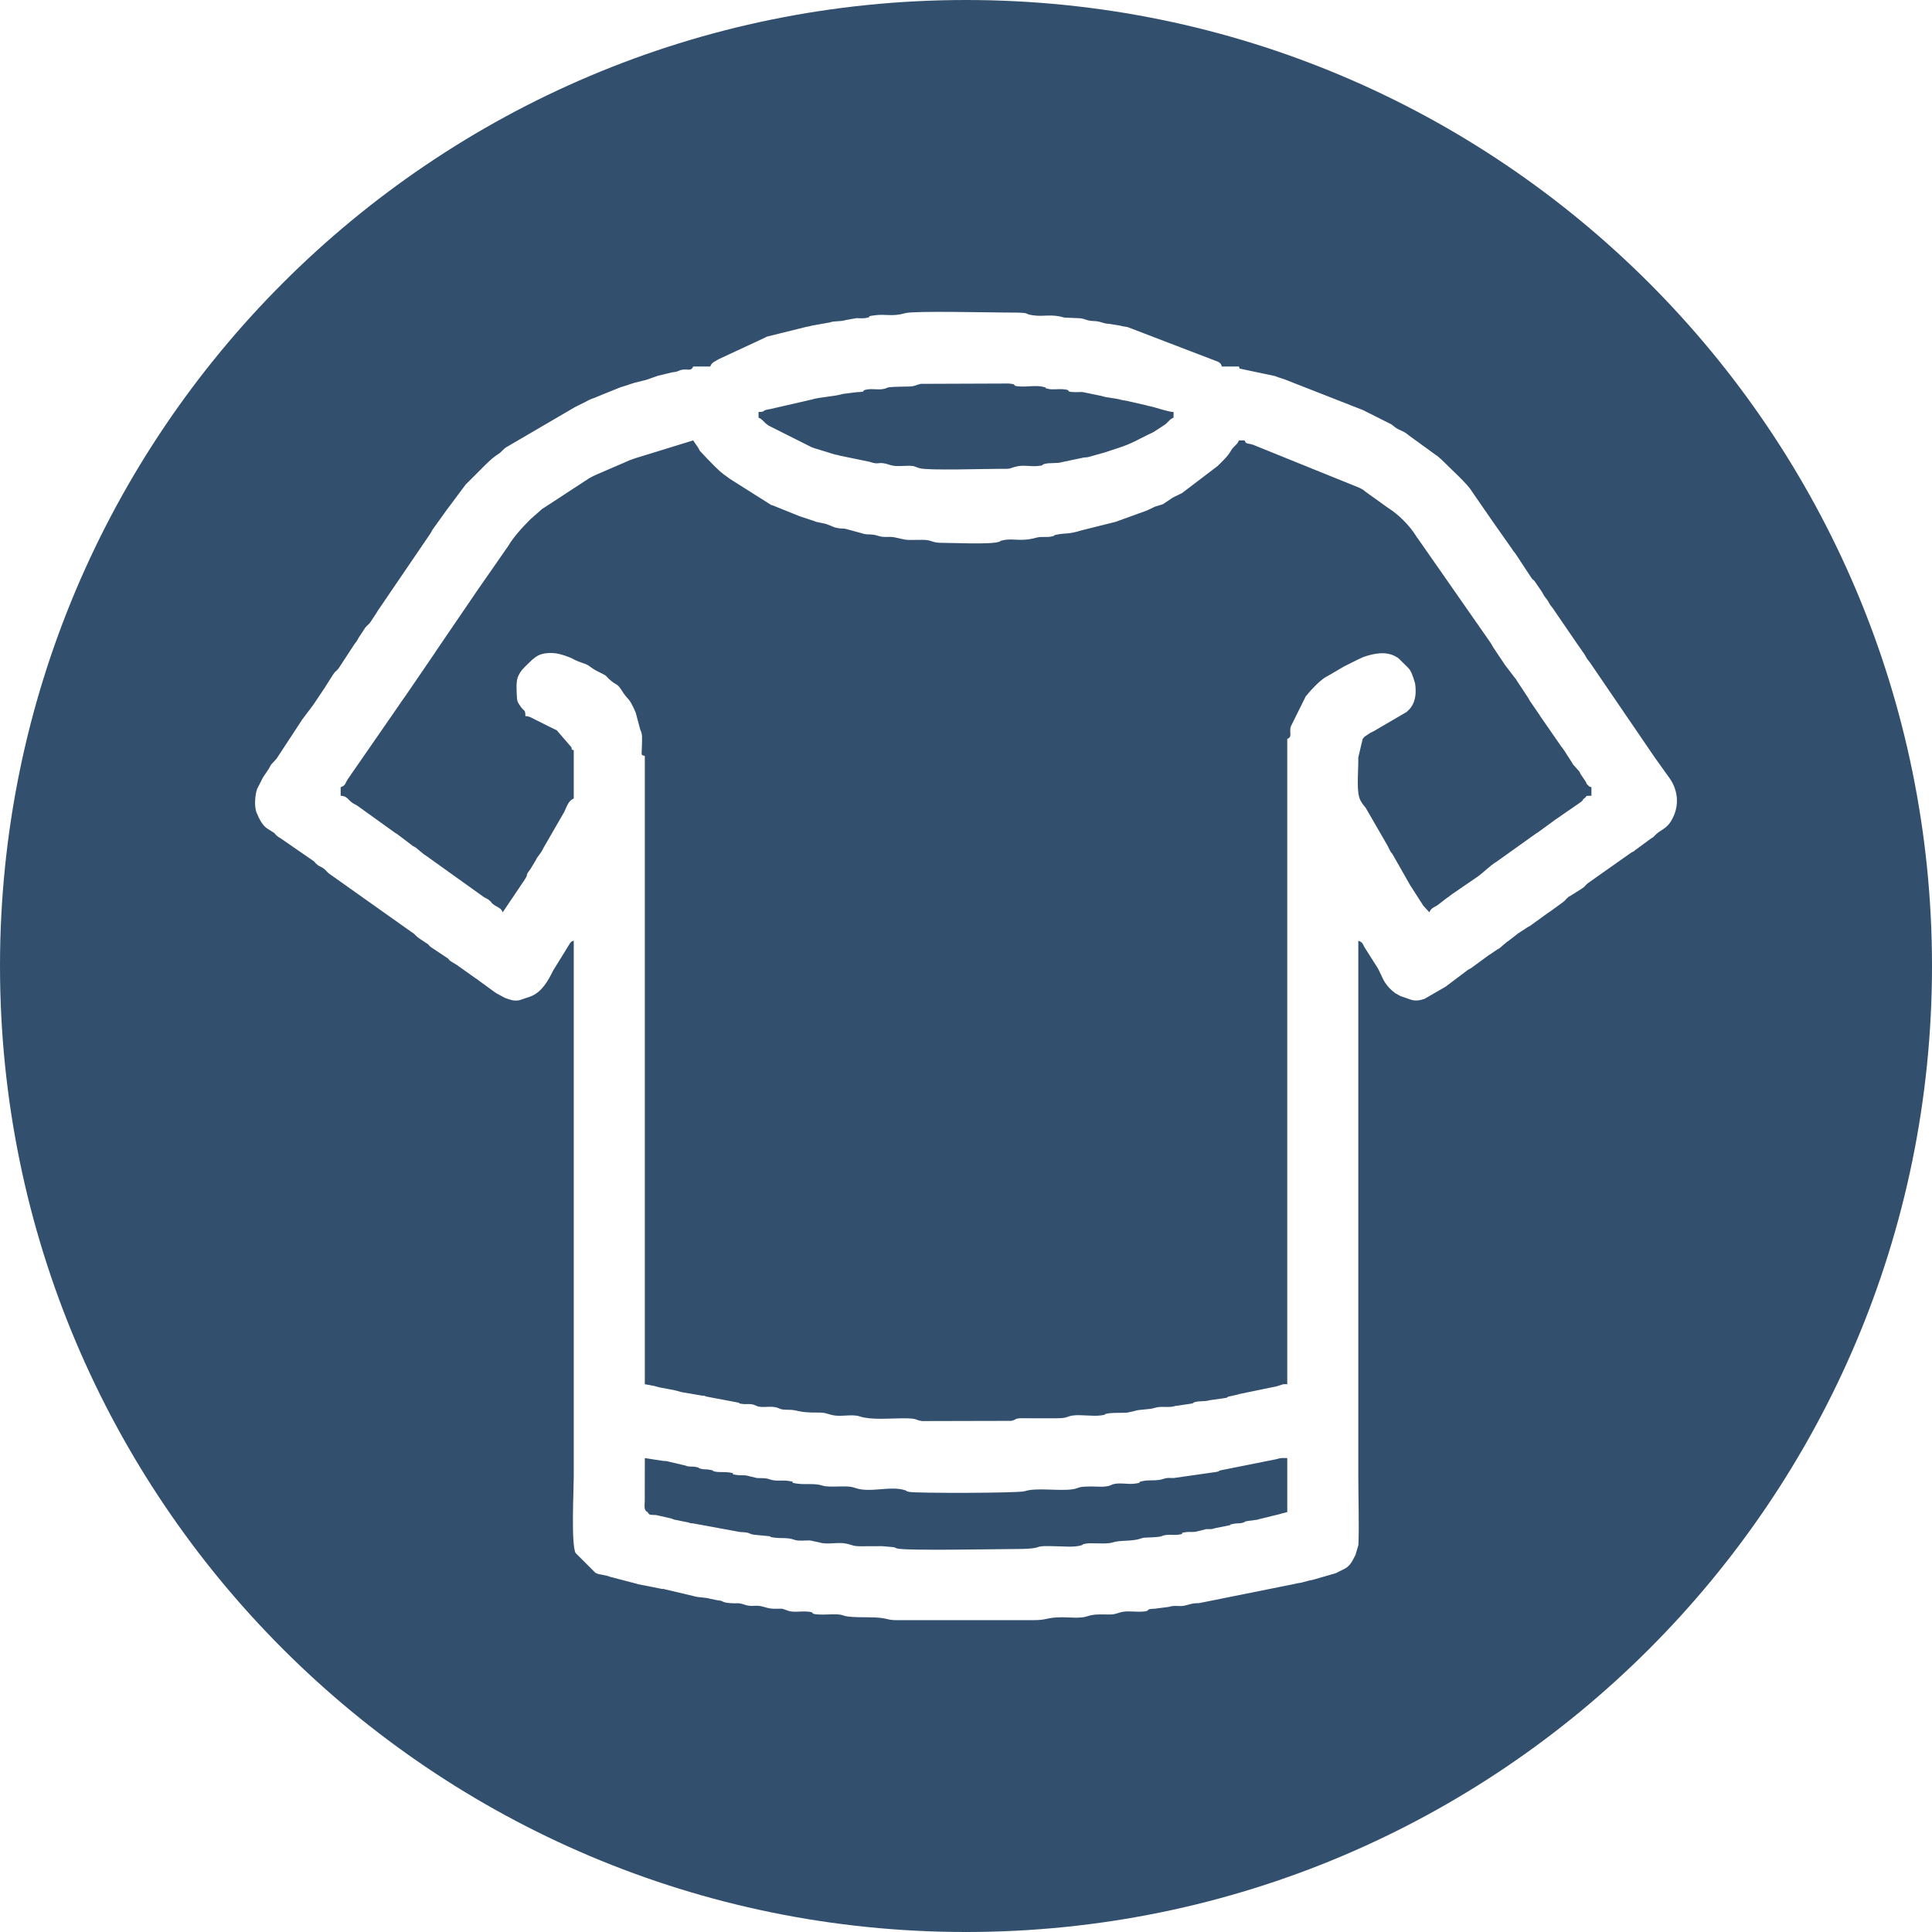 <?xml version="1.0" encoding="UTF-8"?>
<!DOCTYPE svg PUBLIC "-//W3C//DTD SVG 1.1//EN" "http://www.w3.org/Graphics/SVG/1.1/DTD/svg11.dtd">
<!-- Creator: CorelDRAW -->
<svg xmlns="http://www.w3.org/2000/svg" xml:space="preserve" width="137.858mm" height="137.858mm" version="1.1" style="shape-rendering:geometricPrecision; text-rendering:geometricPrecision; image-rendering:optimizeQuality; fill-rule:evenodd; clip-rule:evenodd"
viewBox="0 0 25345.39 25345.39"
 xmlns:xlink="http://www.w3.org/1999/xlink"
 xmlns:xodm="http://www.corel.com/coreldraw/odm/2003">
 <defs>
  <style type="text/css">
   <![CDATA[
    .fil0 {fill:#32506E}
   ]]>
  </style>
 </defs>
 <g id="Capa_x0020_1">
  <path class="fil0" d="M12672.69 0c6998.94,0 12672.69,5673.76 12672.69,12672.69 0,6998.94 -5673.76,12672.69 -12672.69,12672.69 -6998.94,0 -12672.69,-5673.76 -12672.69,-12672.69 0,-6998.94 5673.76,-12672.69 12672.69,-12672.69zm-4213.41 19128.11l242.41 37.43c38.55,3.38 27.3,-2.26 66.3,8.13l226.41 53.21c45.76,14.43 3.14,6.32 62.23,12.39 27.96,2.96 39.23,-0.9 69.44,5.2 88.86,17.82 4.96,4.06 54.81,19.84 62.47,19.62 71.04,5.2 131.69,17.37 89.76,18.04 1.36,2.48 54.57,20.06 51.2,16.69 133.05,5.86 191.22,13.75 137.58,19.18 -23.68,16.91 114.12,35.19 56.15,7.45 96.06,-4.74 153.57,14.19l105.31 25.28c63.13,2.02 108.91,-3.62 168.68,17.58 78.91,28.18 159.64,7.91 241.51,19.62 136.2,19.62 -22.32,15.55 113.64,35.63 111.86,16.23 233.18,-7.21 329.24,25.04 55.71,18.94 144.1,13.53 210.62,13.07 79.83,-0.68 150.65,-7.45 223.91,18.72 197.77,70.58 461.85,-34.71 658.26,31.57 50.5,16.91 -33.61,1.58 53.89,20.54 84.11,18.26 1434.42,17.12 1512.21,-9.25 151.77,-50.96 445.6,1.36 627.36,-25.26 102.61,-14.87 42.86,-38.11 262.04,-36.31 77.13,0.46 157.85,11.27 229.32,-13.07l39.47 -16.47c89.98,-25.48 195.51,5.18 289.77,-8.57 130.35,-19.18 -8.13,-10.15 97.64,-32.69 95.16,-20.52 180.19,2.02 270.37,-28.18 59.31,-19.86 68.56,-11.95 136.9,-12.19l554.73 -79.15c88.86,-17.82 4.5,-4.28 54.35,-20.3l745.72 -149.27c56.61,-18.72 69.46,-13.09 136.22,-13.09l0 708.53 -74.64 18.72c-4.52,1.36 -8.79,3.84 -13.51,5.18l-284.36 69.7c-4.52,1.34 -8.81,4.04 -13.31,5.41l-131.91 17.36c-88.86,17.83 -4.74,4.04 -54.81,19.84 -62.47,19.64 -70.8,5.18 -131.69,17.37 -88.84,17.82 -4.74,4.06 -54.81,19.84l-186.26 37.43c-59.77,19.4 -50.96,9.93 -117.72,12.63l-119.5 29.77c-54.79,14.89 -87.05,2.04 -140.04,9.03 -138,18.26 23.22,16.23 -114.12,35.17 -44.2,6.09 -103.05,-4.27 -147.23,2.04 -106.23,14.65 -1.14,25.26 -263.4,34.95 -34.95,1.34 -33.81,0 -65.4,9.03 -4.74,1.34 -9.01,3.6 -13.53,5.17 -112.74,38.13 -267.67,17.15 -361.49,48.72 -55.91,18.72 -144.53,13.53 -211.06,12.85 -38.77,-0.46 -109.83,-3.82 -145.22,3.82 -87.49,18.96 -3.38,3.6 -53.89,20.52 -95.84,32.27 -251.89,13.33 -360.13,13.09 -40.81,-0.22 -92.46,-3.16 -131.69,-1.36 -132.15,5.64 -22.78,38.57 -408.85,38.57 -198.21,0 -1406.9,24.8 -1521.24,-7.91 -4.5,-1.12 -9.01,-3.6 -13.51,-4.96 -4.3,-1.56 -8.59,-4.27 -12.85,-5.85 -4.3,-1.34 -8.59,-4.06 -13.09,-5.64l-154.47 -13.29c-93.58,1.12 -187.16,0.22 -280.74,1.12 -99.45,0.9 -110.49,-17.36 -189.42,-34.29 -112.54,-24.34 -253.48,18.05 -356.3,-16.68l-123.36 -25.7c-64.24,-0.68 -138.9,10.59 -198.65,-6.55 -4.74,-1.36 -9.03,-3.62 -13.53,-5.18 -85.23,-28.64 -165.74,-12.41 -254.6,-25.04 -92.22,-13.29 -26.14,-6.99 -56.81,-17.82l-204.07 -19.62c-93.38,-12.85 -30.91,-29.77 -187.62,-36.07l-614.5 -112.76c-59.09,-6.09 -16.45,1.8 -62.01,-12.41l-186.72 -37.19c-5.86,-1.8 -20.74,-9.03 -26.6,-10.83 -4.52,-1.36 -9.03,-3.38 -13.75,-4.74l-197.55 -44.64c-55.71,-5.2 -91.12,9.69 -110.73,-38.79 -54.11,-21.86 -39.22,-83.89 -38.09,-148.17l0.9 -560.36zm-1566.36 -9733.13c33.17,0.9 21.42,0 48.26,7.89 4.06,1.12 9.93,2.94 14.21,4.52l173.87 87.04c3.82,2.04 8.57,4.28 12.39,6.31l62.25 31.13c3.6,1.8 8.57,4.28 12.41,6.1l62.67 30.67c4.96,2.46 20.08,9.23 25.04,11.93l190.08 220.33c23.02,49.6 -22.78,19.18 32.93,41.72l0 633.88c-71.26,25.94 -92.68,109.13 -124.25,174.11l-273.09 472.87c-6.99,14.19 -16.91,34.73 -25.92,48.7l-62.23 86.81c-2.72,4.96 -9.71,20.08 -12.19,25.26l-70.36 116.14c-89.74,119.74 -8.33,36.09 -78.93,144.54l-285.25 423.26c-22.56,-61.99 -74.64,-66.3 -121.1,-102.83 -52.54,-41.26 -3.82,-13.53 -56.37,-55.47 -27.06,-21.66 -6.32,-5.18 -34.07,-21.86 -20.96,-12.65 -12.61,-4.96 -36.07,-19.86l-771.66 -552.03c-3.62,-2.26 -8.59,-4.52 -11.95,-6.77l-112.54 -92.68c-20.96,-12.41 -12.85,-4.74 -36.31,-19.64l-190.76 -144.76c-27.52,-21.88 -5.42,-4.95 -34.05,-21.88l-499.27 -358.55c-3.38,-2.02 -7.89,-5.17 -11.29,-7.21l-48.24 -26.6c-66.98,-43.08 -76,-96.96 -162.14,-98.76l0 -111.86c66.96,-24.36 59.31,-51.64 88.4,-98.32l671.09 -969.65c2.02,-3.4 4.96,-8.13 7.23,-11.29l107.55 -153.79c2.26,-3.16 5.2,-7.67 7.45,-11.05l355.62 -520.67c2.02,-3.62 4.72,-8.37 6.75,-11.75l566.92 -831.65c2.26,-3.38 5.63,-7.65 7.89,-10.81l374.78 -538.96c78.71,-131.03 187.18,-248.71 295.41,-356.97l158.76 -139.82c3.62,-2.02 8.59,-4.28 12.19,-6.32l586.3 -383.13c3.38,-2.46 7.65,-5.63 11.05,-7.65l48.7 -25.94c3.84,-2.04 8.81,-4.06 12.63,-6.1 3.84,-1.78 8.79,-4.04 12.63,-6.07 3.82,-1.82 8.57,-4.28 12.41,-6.09l455.73 -197.11c4.5,-1.34 9.47,-2.92 14.21,-4.27l41.04 -14.89c4.5,-1.58 9.25,-3.38 13.75,-4.72l755.66 -232.74 61.11 88.18c17.36,27.06 9.47,21.22 26.38,48.02l108.47 115.46c137.78,137.58 137.1,147.03 287.29,253.48l536.7 339.61c4.28,1.8 9.23,3.38 13.75,4.96 4.74,1.56 9.71,2.7 14.43,4.27l345.47 139.38c4.5,1.58 9.25,3.38 13.75,4.72l182.21 60.43c5.63,1.8 21.18,8.37 27.04,10.17l123.14 25.92c5.85,1.58 21.42,8.11 27.27,10.15 77.57,26.82 70.14,37.89 155.39,49.38 24.78,3.38 45.98,0.46 70.8,4.06l219.85 59.77c4.52,1.34 9.03,3.59 13.77,4.95 80.05,21.2 103.49,-3.38 210.16,32.03 66.52,22.32 134.63,1.58 207.02,16.91 200.01,41.94 102.61,33.15 359.23,32.47 138.68,-0.44 119.96,39.69 258.88,39.23 148.83,-0.22 638.17,24.58 752.48,-13.97 50.52,-16.91 -33.59,-1.58 53.91,-20.54 134.4,-29.09 227.98,24.6 432.95,-33.15 75.1,-21.2 149.53,3.16 221.69,-20.96 52.99,-17.59 -35.41,-2.24 54.11,-20.3 111.86,-22.78 142.3,0.24 318.19,-54.81l447.38 -111.84c4.52,-1.58 9.25,-3.62 13.77,-5.18l383.35 -138.7c4.52,-1.34 9.49,-3.14 13.75,-4.72l100.57 -48.72c4.3,-1.56 9.27,-3.14 13.77,-4.72l85.69 -26.16c4.28,-1.58 9.03,-3.82 13.07,-5.64l122.67 -82.29c4.96,-2.94 19.62,-10.17 24.58,-12.85l75.32 -36.55c3.84,-1.78 8.81,-4.28 12.63,-6.09 3.82,-1.8 8.59,-4.28 12.41,-6.09l465.88 -354.5c64.05,-63.8 128.75,-121.54 174.31,-198.87 2.04,-3.4 4.3,-8.59 6.55,-11.95 32.93,-51.64 79.15,-70.14 98.99,-124.95l74.42 0c21.66,53.45 31.35,32.27 110.95,57.07l1393.83 563.96c14.19,7.23 34.73,16.91 48.48,25.94 11.05,7.23 20.3,16.91 41.94,32.71l282.56 202.49c145.22,92.22 280.76,227.98 372.76,372.76 37.43,58.85 -25.7,-29.32 15.33,22.1l965.14 1384.12c16.68,26.16 10.15,21.66 26.84,47.8l74.64 111.86c2.24,3.4 5.17,7.89 7.43,11.29l60.21 88.84c2.26,3.38 4.74,8.35 7,11.73 2.02,3.38 5.18,7.89 7.43,11.27l137.34 179.51c42.18,52.99 -23.46,-38.13 15.33,22.08l155.37 236.1c12.63,20.52 5.41,12.87 20.06,35.87l129.01 187.84c2.24,3.6 4.5,8.57 6.53,12.17l274.67 396.66c7.89,11.95 16.91,20.98 32.23,42.18l109.83 170.04c16.69,27.71 0.22,6.97 21.88,34.03l70.8 78.49c17.36,27.04 8.79,20.74 26.38,48.02l60.43 88.86c26.84,46.9 -12.85,4.28 28.86,45.78 27.96,27.72 6.31,13.53 46.46,28.18l0 111.86c-99,2.24 -46.02,-2.72 -85.25,26.82 -53.45,40.37 0.9,11.73 -55.01,56.83l-331.04 228.21c-18.72,11.71 -9.93,7.23 -32.25,23.68l-204.99 149.29c-3.6,2.02 -8.79,4.04 -12.39,6.29l-522.03 372.78c-89.76,53.65 -163.04,135.08 -250.31,197.31l-331.94 227.52c-3.14,2.26 -7.45,5.66 -10.61,7.91l-42.4 32.25c-3.38,2.24 -8.33,4.74 -11.71,7l-105.09 81.39c-50.5,44.42 -106.43,44.66 -130.79,111.62l-80.29 -87.26c-2.02,-3.62 -4.95,-8.35 -7.21,-11.73l-152.89 -238.58c-2.24,-3.16 -5.41,-7.67 -7.67,-11.05l-236.54 -415.83c-15.79,-20.52 -13.55,-15.09 -24.36,-31.57l-25.72 -48.92c-7.67,-15.55 -4.27,-10.15 -11.71,-25.48l-273.31 -472.88c-16.01,-29.77 -10.83,-20.3 -29.31,-45.1 -8.37,-10.83 -23.68,-28.42 -25.28,-30.45l-28.63 -46.22c-59.99,-113.9 -27.28,-350.66 -29.54,-567.6l57.07 -241.29c2,-2.92 17.36,-22.32 25.48,-30.45l78.47 -52.09c3.82,-1.8 8.79,-4.06 12.85,-5.86 4.96,-2.48 20.08,-9.45 25.26,-11.95l435.45 -254.36c18.02,-17.82 38.55,-35.63 54.55,-57.51 65.63,-89.52 71.94,-201.59 56.15,-315.03l-21.86 -71.26c-21.64,-62.91 -34.95,-102.37 -79.15,-144.76l-112.54 -111.17c-25.46,-20.76 -7.21,-6.77 -33.15,-22.56 -136.64,-82.99 -305.78,-41.94 -434.31,2.7l-89.08 41.5c-54.57,27.96 30.23,-15.09 -24.58,12.65 -11.73,5.85 -22.1,11.03 -37.43,18.72 -3.84,1.8 -8.57,4.27 -12.39,6.09l-74.66 37.43c-3.6,1.8 -8.57,4.27 -12.39,6.07l-211.76 124.04c-20.96,12.63 -12.61,4.5 -36.29,19.62 -77.13,48.92 -189.42,166.2 -246.03,238.8 -42.4,54.35 24.14,-39.47 -14.89,22.1l-191.66 386.51c-20.52,86.13 25.72,131.47 -45.1,159.88l0 8465.37c-16.23,0 -39.23,-1.36 -54.79,1.12l-70.8 22.32c-4.52,1.58 -9.03,3.62 -13.77,4.72l-494.98 101.95c-4.28,1.36 -8.79,3.82 -13.31,5.41l-121.76 27.28c-4.5,1.36 -9.01,3.84 -13.31,5.2 -24.34,8.11 29.78,5.85 -57.51,17.12l-179.71 25.5c-59.53,19.62 -134.85,5.41 -197.75,25.92 -51.64,17.13 35.17,2.48 -54.13,20.54l-195.51 28.17c-89.31,30 -183.12,-4.04 -272.43,25.94 -74.63,25.02 -193.47,14.43 -273.97,43.08l-92 19.84c-78.47,3.38 -224.15,-2.92 -280.98,17.36 -29.53,10.61 34.51,4.28 -56.83,17.82 -110.49,16.01 -266.09,-13.75 -371.18,1.82 -102.61,14.89 -42.62,37.65 -261.8,36.31l-429.57 -0.68c-80.97,6.97 -39.03,17.8 -114.8,34.27l-1170.14 2.7c-102.83,-14.89 -42.62,-37.65 -261.8,-36.29 -168.21,0.88 -412.21,23.44 -553.83,-24.36 -102.83,-34.73 -243.77,7.67 -356.29,-16.69 -78.71,-16.9 -89.98,-35.17 -189.42,-34.27 -276.7,2.92 -259.32,-37.21 -392.38,-36.53 -133.27,0.66 -97.18,-23.46 -187.4,-36.31 -70.36,-10.39 -147.25,10.37 -214.9,-8.79 -4.72,-1.36 -9.01,-3.62 -13.53,-5.2l-39.47 -16.45c-36.07,-9.91 -28.17,-6.55 -66.5,-8.11 -23.92,-0.9 -49.4,2.24 -73.52,-0.9 -94.94,-12.63 -24.58,-6.1 -57.29,-17.59l-423.02 -80.05c-41.5,-13.55 -3.84,-8.81 -61.57,-13.09l-270.83 -46.22c-4.74,-1.36 -9.47,-3.16 -13.97,-4.74 -117.72,-36.75 -225.73,-39.68 -335.57,-74.64l-125.59 -23.44 0 -8241.46c-59.07,-23.88 -38.79,23.02 -36.31,-206.1 0.44,-40.13 1.34,-66.52 -8.81,-103.27l-10.37 -26.62c-1.58,-4.5 -4.04,-9.01 -5.41,-13.31l-54.79 -206.54c-1.36,-4.52 -2.7,-9.71 -4.3,-14.21l-28.63 -64.49c-1.8,-3.84 -4.5,-8.57 -6.31,-12.17 -2.04,-3.84 -4.52,-8.59 -6.32,-12.41 -47.58,-95.62 -61.33,-84.33 -116.82,-162.82 -2.46,-3.38 -5.17,-8.13 -7.21,-11.49 -87.94,-139.14 -66.76,-72.16 -181.07,-173.19 -21.88,-19.4 -30.23,-35.63 -57.05,-55.03l-123.36 -63.13c-112.98,-66.76 -53.89,-57.29 -221.43,-114.12l-52.1 -22.54c-1.58,-0.68 -22.32,-12.41 -23.9,-13.31l-38.33 -17.59c-113.42,-43.74 -228.88,-82.29 -371.86,-43.5 -57.49,15.55 -116.14,63.58 -156.27,104.83 -49.84,50.98 -103.49,92.68 -138.22,160.12 -2.04,3.62 -4.52,8.35 -6.32,12.19 -2.48,5.39 -9.47,20.06 -11.49,25.92 -22.34,64.95 -15.55,160.56 -12.87,232.26 3.38,87.27 10.17,94.04 51.66,153.57 2.24,3.16 5.63,7.45 7.89,10.61 40.36,53.67 51.63,23.22 53.65,114.1zm3058.05 -3990.03c81.63,-1.8 66.3,-16.01 74.64,-18.72l27.28 -9.93c29.32,-7.89 21.2,-3.84 47.14,-8.79l545.71 -125.39c105.09,-33.37 305.78,-40.59 410.87,-74.18l181.98 -23.24c162.12,-4.96 26.16,-19.62 149.07,-37.21 53.65,-7.89 131.01,5.86 184.68,-1.8 127.41,-18.48 -43.52,-29.53 356.51,-35.17 71.5,-0.92 83.89,-20.3 151.31,-34.95l1153.22 -4.3c145.68,12.65 0.24,32.27 165.74,39.25 87.95,3.84 189.66,-16.47 277.38,2.48 108.45,23.44 -26.82,6.53 81.85,29.77 53.45,11.49 128.53,-1.58 183.56,3.16 147.04,12.15 -1.12,33.59 165.98,38.77 28.86,0.92 66.52,-3.6 94.92,-1.34l247.39 50.95c94.72,30.23 152.89,21.42 264.29,52.54l79.39 13.99c4.96,1.12 9.93,2.26 14.65,3.82l227.75 52.1c26.84,8.35 8.35,3.82 44.42,11.27 91.34,18.5 239.26,75.1 314.81,76.9l0 74.4c-55.25,20.08 -70.58,64.05 -124.93,98.99l-135.3 88.19c-3.84,2.02 -8.81,4.28 -12.41,6.31l-62.91 30.45c-3.84,1.8 -8.57,4.27 -12.41,6.09 -3.82,2.02 -8.79,4.28 -12.41,6.31l-62.23 31.13c-3.82,1.8 -8.57,4.28 -12.39,6.09 -3.84,2.02 -8.59,4.28 -12.41,6.32l-62.25 31.13c-127.17,64.26 -259.98,99.43 -394.84,145.67l-218.51 61.11c-26.16,5.18 -27.96,2.26 -51.64,4.5l-292.71 61.55c-63.81,20.98 -163.48,1.8 -234.98,25.94 -39.45,13.09 21.22,15.55 -87.02,25.04 -82.55,7.21 -176.59,-14.67 -257.98,2.92 -138.02,29.77 -41.95,34.95 -246.03,33.61 -168.9,-0.92 -924.55,23.88 -1036.41,-7.89l-83.21 -28.44c-97.18,-14.19 -214.24,16.01 -303.32,-13.97 -175.89,-59.09 -125.81,8.35 -273.97,-42.84l-386.51 -79.61c-4.5,-1.58 -9.03,-3.6 -13.75,-4.74 -30.23,-8.33 -20.52,-4.06 -47.14,-9.01l-270.83 -83.43c-4.5,-1.36 -9.47,-3.16 -13.75,-4.74 -15.79,-5.41 -11.73,-4.72 -27.5,-9.91l-533.55 -268.15c-21.42,-12.85 -12.15,-4.04 -36.29,-19.62 -48.92,-31.33 -75.1,-80.95 -124.93,-98.99l0 -74.4zm-633.88 -596.69l-223.93 0c-28.42,70.8 -73.52,24.14 -159.44,45.32 -4.96,1.36 -9.25,3.62 -13.97,4.96l-26.62 10.61c-4.5,1.34 -9.23,3.38 -13.97,4.74 -33.61,9.23 -32.47,4.95 -63.36,11.05l-180.19 43.74c-4.72,1.12 -9.47,2.92 -14.21,4.28l-124.03 43.76c-4.49,1.56 -9.25,3.6 -13.75,4.96l-163.94 41.26c-4.5,1.34 -9.47,3.16 -13.97,4.5l-56.59 18.04c-4.3,1.58 -9.03,3.6 -13.55,5.2l-70.8 22.32c-4.72,1.56 -9.69,2.7 -14.43,4.28 -4.28,1.56 -9.47,3.16 -13.75,4.96l-186.5 74.63c-4.04,1.6 -9.01,3.6 -13.07,5.2l-144.99 60.21c-4.76,1.56 -9.93,2.7 -14.45,4.28 -4.5,1.56 -9.47,3.14 -13.75,4.72l-38.57 17.36c-5.18,2.7 -19.38,10.39 -24.56,12.87 -3.6,2.02 -8.57,4.5 -12.19,6.53l-136.64 68.34c-3.84,2.02 -8.59,4.5 -12.43,6.31l-894.56 522.71c-3.36,2.04 -8.11,4.76 -11.27,7.23 -4.5,3.16 -16.45,13.09 -20.52,16.69l-57.27 54.81c-3.16,2.24 -7.89,4.95 -11.29,7.19 -94.94,60.21 -168,137.8 -248.05,218.08 -49.82,49.6 -99.45,99.45 -149.27,149.05 -12.41,12.41 -24.8,24.58 -37.65,36.97l-214.92 288.43c-15.79,21.88 -24.34,30 -32.25,42.4l-186.94 260.44c-17.36,27.08 -9.03,20.76 -26.6,48.26l-695.01 1020.41c-2.02,3.36 -4.27,8.57 -6.53,11.95l-80.95 124.25c-29.77,46.22 -40.37,40.37 -70.8,78.27 -42.19,52.99 23.44,-38.13 -15.11,22.08l-74.2 112.54c-16.68,25.92 -10.15,21.64 -26.84,47.58 -7.89,11.95 -16.91,20.98 -32.23,42.4l-206.34 315.69c-30.23,38.11 -40.83,32.03 -70.6,78.49l-94.24 148.39c-2.04,3.36 -4.52,8.33 -6.77,11.71l-164.62 245.57c-15.11,20.76 -25.02,31.13 -32.25,42.4l-112.3 148.63c-2.26,3.36 -4.74,8.55 -6.77,11.93l-317.51 484.15c-2.24,3.4 -4.96,8.35 -7.21,11.49l-71.5 77.59c-2.48,3.38 -5.18,8.13 -7.21,11.51l-26.62 48.24c-2.02,3.4 -5.18,7.91 -7.43,11.05l-60.21 88.86c-2.26,3.6 -4.72,8.35 -6.99,11.73l-75.56 148.39c-26.6,76.89 -41.7,228.66 -5.41,314.13 31.59,74.63 73.96,166.4 144.78,209.48l80.51 49.84c33.13,29.09 3.82,8.79 36.73,37.89 4.06,3.6 16.01,13.75 20.54,16.91 3.14,2.24 8.11,4.95 11.49,7.19 3.4,2.26 8.37,4.52 11.97,6.56l441.54 304.42c32.91,29.09 3.6,8.79 36.53,37.89 4.27,3.59 16,13.51 20.52,16.91 3.36,2.24 8.11,4.95 11.49,6.99l36.53 19.38c3.62,2.04 8.59,4.52 12.17,6.77 3.38,2.04 8.13,4.74 11.27,7.23 34.97,24.58 42.86,46.68 77.82,71.48l1079.92 765.81c56.15,32.93 38.09,43.96 124.71,99l89.96 59.29c29.54,28.18 -7.67,1.58 37.21,37.43l223.69 149.07c29.78,28.18 -7.65,1.56 37.21,37.43l81.65 48.92c3.16,2.26 7.43,5.86 10.59,8.13l239.71 170.47c58.87,37.43 -29.54,-25.7 22.1,15.11l226.63 165.08c3.38,2.02 8.11,4.72 11.51,6.99 3.36,2.04 7.89,5.18 11.27,7.45l109.15 58.63c63.13,20.74 112.96,45.1 187.38,29.31l140.7 -47.36c5.42,-2.02 20.98,-8.33 26.4,-10.81 129.43,-57.75 212.2,-201.61 271.71,-324.74l227.55 -369.14c28.17,-27.96 6.31,-13.75 46.44,-28.2 0,2342.98 0,4686.18 0,7029.38 0,178.35 -36.75,875.63 23.46,1002.14l261.14 260.88c5.17,2.26 20.28,9.49 25.9,11.29 42.4,14.41 8.81,3.6 45.56,10.37l92.02 19.84c4.5,1.58 9.25,3.62 13.51,5.18 4.52,1.58 9.25,3.6 13.55,4.96l354.92 92.68c4.74,1.36 9.49,3.4 13.99,4.74l311.19 61.55c90.44,9.27 -38.55,-10.37 33.61,3.84l377.26 88.84c67.42,23.24 163.26,16.45 223.93,37.21l93.14 18.72c98.54,8.79 44.2,28.42 167.3,37.65 112.76,8.81 95.62,-11.05 200.01,23.92 78.73,26.38 131.03,0.66 207.03,16.68 58.41,12.41 98.53,35.41 190.08,33.61 23.9,-0.44 70.36,-2.26 92.46,0.9l83.21 28.64c66.76,18.94 146.12,3.38 217.15,6.31 161.26,6.77 22.56,33.15 183.8,40.13 71.72,2.94 154.91,-5.86 226.63,-2.7 131.25,5.64 27.28,39.01 390.13,38.57 297.88,-0.24 240.15,39.69 409.51,37.87l1772.44 -0.22c194.17,2.04 175.21,-38.55 391.01,-37.65 100.13,0.22 230.94,18.04 322.71,-13.09 96.5,-32.23 171.15,-23.44 293.81,-23.22 80.97,0.22 109.83,-26.16 186.26,-37.43 60.67,-8.81 159.67,3.14 224.15,0.44 162.38,-6.77 22.12,-34.49 184.26,-39.45l181.76 -23.46c78.69,-26.36 131.01,-0.68 207,-16.68 64.04,-13.55 88.86,-32.47 191,-32.93l1257.39 -252.8c4.96,-1.36 9.71,-2.7 14.89,-3.82 45.1,-10.59 48.26,-4.96 93.12,-18.5l88.18 -23.9c25.94,-4.96 17.82,-0.9 47.12,-8.79 4.76,-1.36 9.27,-3.16 13.99,-4.74l274.89 -79.39c4.06,-1.56 8.79,-4.04 12.85,-5.85l111.84 -55.93c73.52,-41.72 99.9,-109.37 136.66,-180.17l38.11 -129.89c10.39,-288.43 -1.58,-604.58 -1.58,-896.37 0,-2343.2 0,-4686.4 0,-7029.38 61.81,22.34 57.75,45.34 81.63,86.15l166.44 262.25c2.26,3.4 5.18,8.13 7.21,11.75 2.7,4.72 10.15,19.38 12.87,24.34l54.55 113.2c1.8,3.84 4.06,8.81 6.1,12.63 34.05,67.9 95.16,133.49 157.17,178.39l59.75 33.37c4.06,1.8 8.79,4.06 13.07,5.63l124.95 43.3c4.72,1.58 9.23,3.62 13.97,4.96 54.13,14.87 109.59,7.45 161.24,-10.37 4.28,-1.58 8.79,-3.82 13.31,-5.18l259.98 -150.41c3.4,-2.02 8.37,-4.74 11.95,-6.78l297.89 -224.13c3.62,-2.04 8.59,-4.28 12.19,-6.31l23.9 -13.31c3.36,-2.24 8.13,-5.18 11.27,-7.45l225.95 -165.74c3.38,-2.02 8.57,-4.52 11.97,-6.55l100.11 -67.88c3.6,-2.02 8.57,-4.28 12.19,-6.32 3.6,-2 8.55,-4.49 11.95,-6.75l100.57 -85.93c3.36,-2.02 8.57,-4.49 11.95,-6.53l105.31 -81.19c4.06,-3.6 16.01,-13.75 20.52,-16.91l123.81 -81.17c3.36,-2.26 8.33,-4.74 11.73,-6.99 3.6,-2.02 8.55,-4.28 12.17,-6.55 3.6,-2.04 8.81,-4.28 12.17,-6.31l248.95 -179.95c3.6,-2.26 8.57,-4.52 12.19,-6.55l172.51 -125.83c36.53,-25.7 31.33,-34.97 66.96,-63.37 53,-42.4 -38.09,23.46 22.12,-15.31 3.36,-2.26 8.57,-4.52 11.95,-6.56l148.59 -94.02c46.46,-29.77 40.37,-40.37 78.49,-70.58l568.49 -400.94c3.6,-2.04 8.81,-4.28 12.41,-6.55 3.38,-2.02 8.57,-4.52 11.95,-6.55 60.21,-38.77 -30.89,26.84 22.1,-15.33l214.66 -158.08c3.62,-2.02 8.59,-4.28 12.19,-6.53 35.63,-21.22 37.43,-45.12 112.54,-92.48 73.06,-46.22 115.68,-82.29 155.13,-161.9 2.04,-3.84 4.3,-8.57 6.32,-12.41 84.33,-166.64 64.27,-362.61 -41.27,-512.56l-178.81 -250.09c-2.26,-3.14 -5.88,-7.43 -8.13,-10.59l-862.1 -1263.48c-0.66,-0.9 -32.25,-40.83 -32.93,-41.73l-34.27 -58.85c-2.02,-3.38 -5.18,-7.89 -7.43,-11.27l-107.35 -153.57c-2.24,-3.38 -5.18,-7.89 -7.45,-11.27l-287.97 -420.56c-2.24,-3.4 -5.18,-7.91 -7.45,-11.29 -0.66,-1.12 -32.03,-40.58 -32.69,-41.72l-34.51 -58.85c-2.02,-3.38 -5.18,-7.91 -7.43,-11.27l-32.71 -41.72c-2.26,-3.4 -5.18,-7.91 -7.45,-11.29l-26.84 -47.56c-2.24,-3.4 -5.17,-8.13 -7.43,-11.29l-90.88 -133.03c-29.1,-32.95 -8.57,-3.84 -37.67,-36.77l-199.77 -303.74c-2.04,-3.4 -5.2,-7.91 -7.46,-11.29l-40.13 -52.99c-2.24,-3.38 -4.72,-8.35 -6.99,-11.73l-246.69 -349.98c-2.26,-3.16 -5.18,-7.89 -7.45,-11.27l-274.43 -396.68c-57.73,-101.23 -268.81,-286.83 -400.26,-420.1l-60.21 -51.64c-3.38,-2.26 -8.35,-4.5 -11.95,-6.77l-345.7 -250.98c-3.16,-2.24 -7.46,-5.64 -10.61,-7.91 -22.1,-16.22 -30.67,-25.46 -41.94,-32.69 -13.77,-9.03 -34.27,-18.72 -48.94,-25.72l-50.74 -23.88c-29.77,-16.23 -20.52,-11.05 -45.1,-29.54 -18.72,-13.97 -32.69,-26.82 -41.72,-32.69l-347.5 -174.55c-5.18,-2.7 -19.84,-9.93 -24.8,-12.63l-1018.15 -398.92c-4.74,-1.56 -22.56,-8.33 -27.28,-9.93l-70.58 -22.76c-4.28,-1.58 -9.01,-3.6 -13.53,-5.18 -5.64,-1.82 -21.2,-8.35 -27.04,-10.15l-430.95 -91.12c-51.86,-16.91 -20.08,17.82 -40.83,-33.59l-223.91 0c-14.89,-41.73 -12.19,-37.21 -49.38,-62.47l-1186.13 -454.61c-5.42,-1.36 -10.39,-1.8 -15.79,-2.92l-63.59 -11.05c-4.72,-1.36 -9.25,-3.38 -13.75,-4.74l-144.56 -23.44c-92.22,-3.62 -109.13,-34.73 -204.74,-37.43 -118.18,-3.38 -108.69,-38.11 -222.59,-38.57l-161.24 -6.55c-187.82,-53.45 -264.05,-8.13 -417.16,-30.43 -151.33,-22.12 21.86,-36.53 -355.16,-36.31 -183.35,0 -1204.21,-24.14 -1316.04,7.67 -182.66,52.09 -251.21,6.09 -417.18,30.43 -130.35,19.18 8.11,9.93 -97.64,32.71 -38.57,8.13 -87.72,3.6 -127.65,2.94l-142.72 25.02c-73.3,24.12 -139.6,6.77 -210.84,31.57l-237.46 42.4c-41.94,13.31 -13.53,4.74 -60.89,13.53l-522.95 129.67c-4.04,1.56 -8.79,4.28 -12.63,6.09 -3.82,1.8 -8.33,4.74 -11.95,6.55l-610.88 284.34c-47.12,32.03 -88.38,37.21 -109.35,95.62z"/>
 </g>
</svg>
